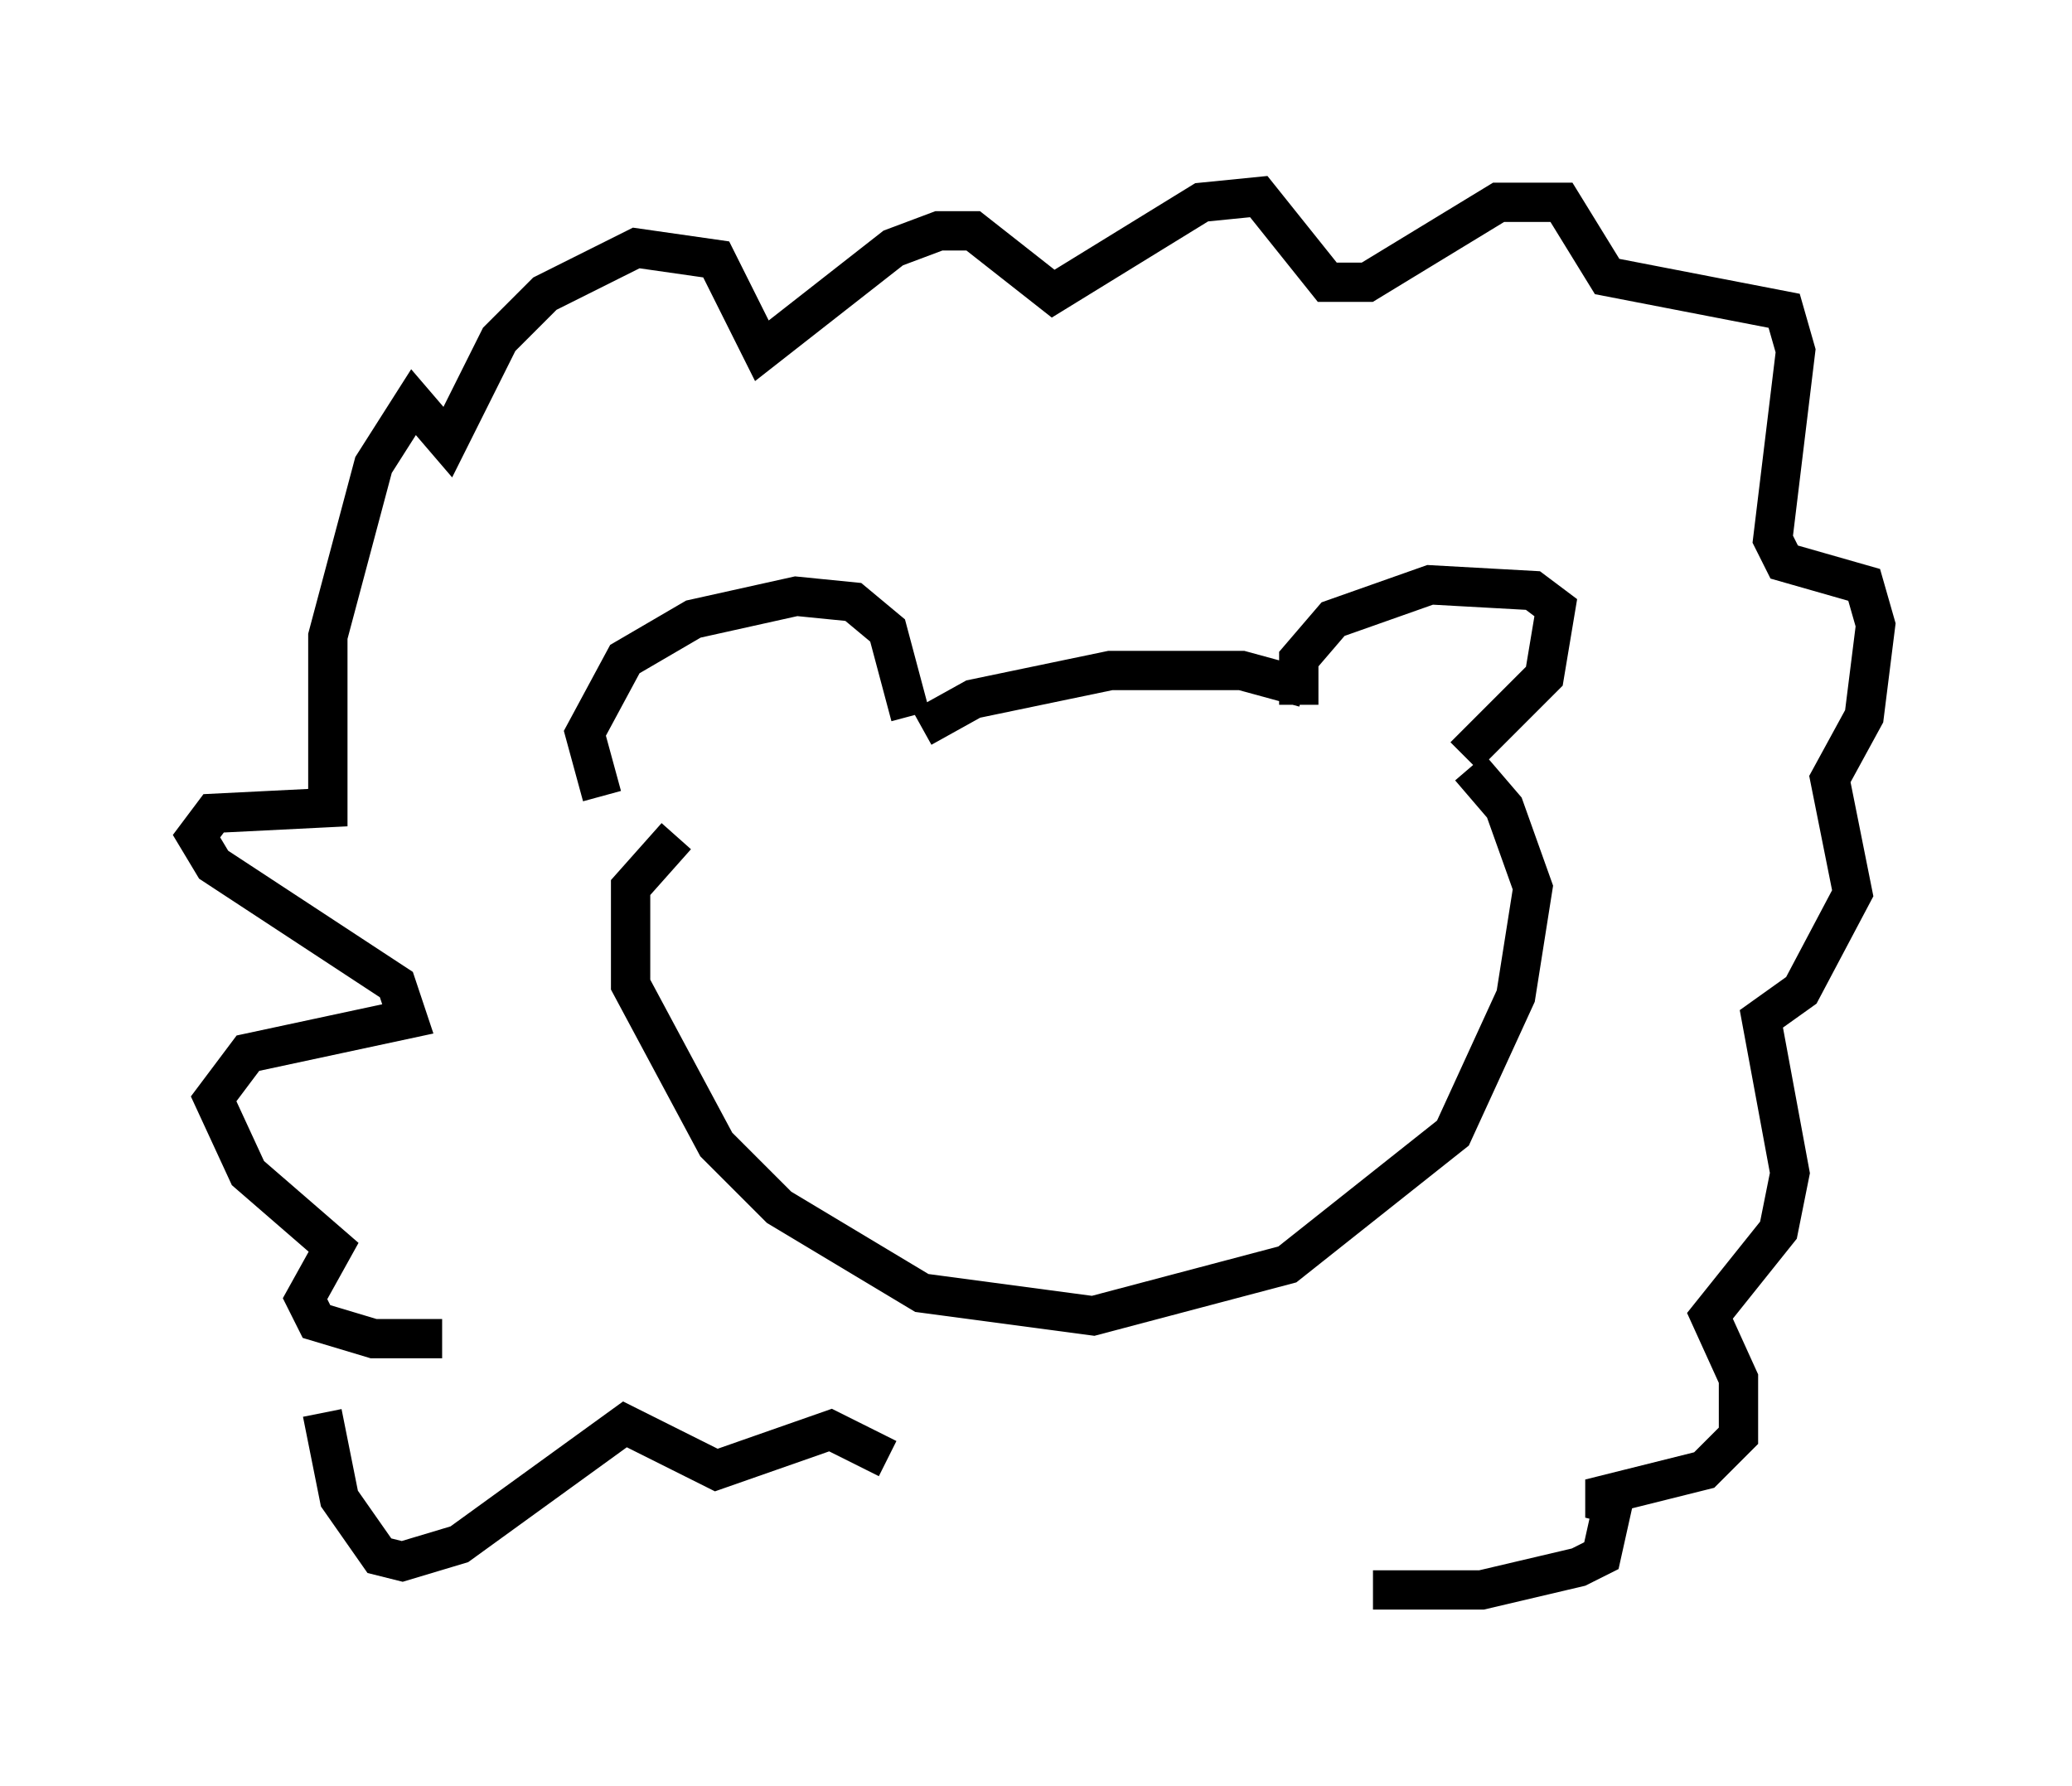 <?xml version="1.0" encoding="utf-8" ?>
<svg baseProfile="full" height="45.441" version="1.1" width="52.704" xmlns="http://www.w3.org/2000/svg" xmlns:ev="http://www.w3.org/2001/xml-events" xmlns:xlink="http://www.w3.org/1999/xlink"><defs /><rect fill="white" height="45.441" width="52.704" x="0" y="0" /><path d="M16.475, 20.542 m-1.162, -0.291 l-0.436, -1.598 1.017, -1.888 l1.743, -1.017 2.615, -0.581 l1.453, 0.145 0.872, 0.726 l0.581, 2.179 m0.291, 0.291 l1.307, -0.726 3.486, -0.726 l3.341, 0.0 1.598, 0.436 m-0.145, 0.436 l0.0, -1.162 0.872, -1.017 l2.469, -0.872 2.615, 0.145 l0.581, 0.436 -0.291, 1.743 l-2.034, 2.034 m0.145, 0.291 l0.872, 1.017 0.726, 2.034 l-0.436, 2.76 -1.598, 3.486 l-4.212, 3.341 -4.939, 1.307 l-4.358, -0.581 -3.631, -2.179 l-1.598, -1.598 -2.179, -4.067 l0.0, -2.469 1.162, -1.307 m5.955, 2.469 l0.0, 0.0 m8.715, 0.0 l0.0, 0.0 m-5.229, 5.81 l0.0, 0.0 m-15.397, 4.503 l-1.743, 0.0 -1.453, -0.436 l-0.291, -0.581 0.726, -1.307 l-2.179, -1.888 -0.872, -1.888 l0.872, -1.162 4.067, -0.872 l-0.291, -0.872 -4.648, -3.05 l-0.436, -0.726 0.436, -0.581 l2.905, -0.145 0.0, -4.358 l1.162, -4.358 1.017, -1.598 l0.872, 1.017 1.307, -2.615 l1.162, -1.162 2.324, -1.162 l2.034, 0.291 1.162, 2.324 l3.341, -2.615 1.162, -0.436 l0.872, 0.0 2.034, 1.598 l3.777, -2.324 1.453, -0.145 l1.743, 2.179 1.017, 0.0 l3.341, -2.034 1.598, 0.0 l1.162, 1.888 4.503, 0.872 l0.291, 1.017 -0.581, 4.793 l0.291, 0.581 2.034, 0.581 l0.291, 1.017 -0.291, 2.324 l-0.872, 1.598 0.581, 2.905 l-1.307, 2.469 -1.017, 0.726 l0.726, 3.922 -0.291, 1.453 l-1.743, 2.179 0.726, 1.598 l0.0, 1.453 -0.872, 0.872 l-2.905, 0.726 0.581, 0.145 l-0.291, 1.307 -0.581, 0.291 l-2.469, 0.581 -2.76, 0.0 m-26.726, -4.503 l0.436, 2.179 1.017, 1.453 l0.581, 0.145 1.453, -0.436 l4.212, -3.05 2.324, 1.162 l2.905, -1.017 1.453, 0.726 " fill="none" stroke="black" stroke-width="1" /></svg>